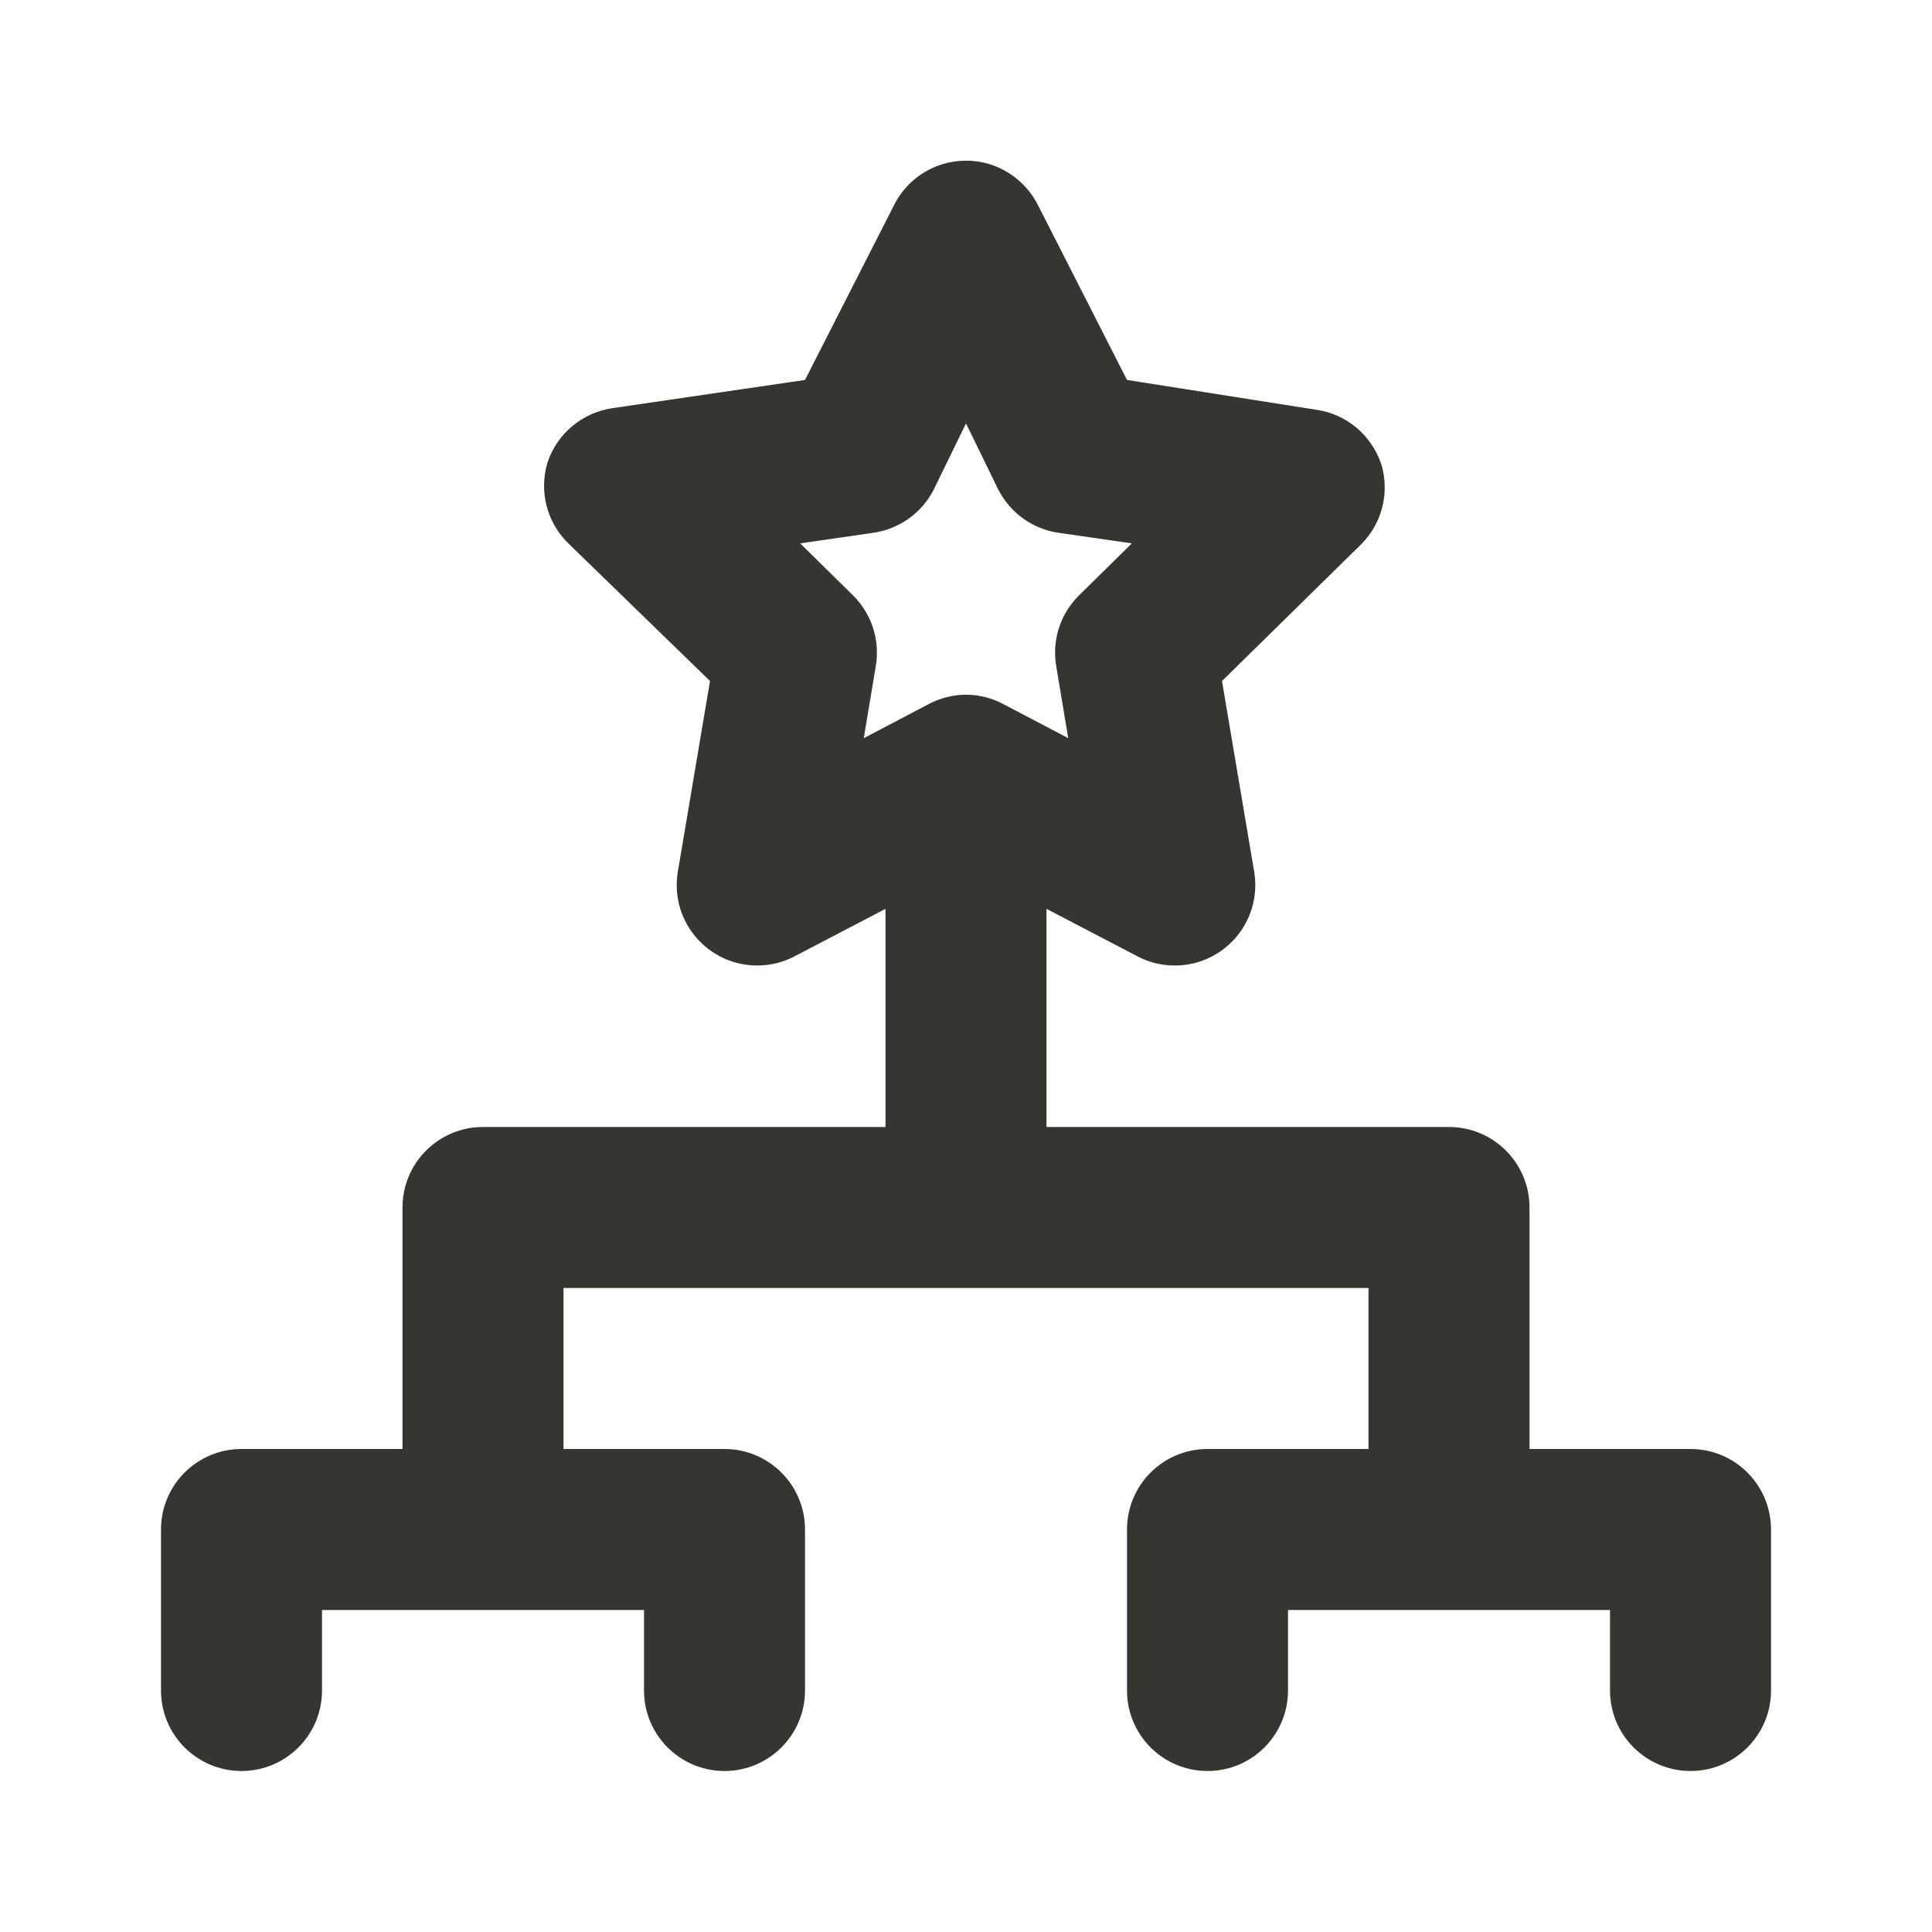 <!-- Generated by IcoMoon.io -->
<svg version="1.1" xmlns="http://www.w3.org/2000/svg" width="280" height="280" viewBox="0 0 280 280">
<title>ul-game-structure</title>
<path fill="#37352f" d="M245 210h-23.333v-35c0-6.443-5.223-11.667-11.667-11.667v0h-58.333v-31.617l13.183 6.883c1.569 0.837 3.431 1.329 5.408 1.329 6.443 0 11.667-5.223 11.667-11.667 0-0.675-0.057-1.337-0.168-1.981l0.010 0.069-4.667-27.65 20.067-19.717c2.17-2.121 3.516-5.077 3.516-8.347 0-1.183-0.176-2.326-0.504-3.402l0.022 0.083c-1.397-4.192-4.994-7.282-9.387-7.926l-0.063-0.008-27.417-4.317-12.833-25.2c-1.933-3.927-5.907-6.581-10.5-6.581s-8.567 2.654-10.47 6.513l-0.030 0.068-12.833 25.2-27.883 4.083c-4.456 0.651-8.053 3.742-9.426 7.851l-0.024 0.082c-0.306 0.994-0.482 2.136-0.482 3.32 0 3.27 1.346 6.226 3.513 8.345l0.002 0.002 20.533 19.95-4.667 27.65c-0.1 0.575-0.158 1.237-0.158 1.912 0 6.443 5.223 11.667 11.667 11.667 1.977 0 3.839-0.492 5.471-1.36l-0.063 0.031 13.183-6.883v31.617h-58.333c-6.443 0-11.667 5.223-11.667 11.667v0 35h-23.333c-6.443 0-11.667 5.223-11.667 11.667v0 23.333c0 6.443 5.223 11.667 11.667 11.667s11.667-5.223 11.667-11.667v0-11.667h46.667v11.667c0 6.443 5.223 11.667 11.667 11.667s11.667-5.223 11.667-11.667v0-23.333c0-6.443-5.223-11.667-11.667-11.667v0h-23.333v-23.333h116.667v23.333h-23.333c-6.443 0-11.667 5.223-11.667 11.667v0 23.333c0 6.443 5.223 11.667 11.667 11.667s11.667-5.223 11.667-11.667v0-11.667h46.667v11.667c0 6.443 5.223 11.667 11.667 11.667s11.667-5.223 11.667-11.667v0-23.333c0-6.443-5.223-11.667-11.667-11.667v0zM140 100.683c-2.011 0.010-3.898 0.528-5.544 1.43l0.061-0.030-9.333 4.9 1.75-10.5c0.099-0.57 0.155-1.227 0.155-1.897 0-3.282-1.355-6.247-3.536-8.367l-0.003-0.003-7.583-7.467 10.5-1.517c3.894-0.535 7.133-2.925 8.836-6.234l0.031-0.066 4.667-9.567 4.667 9.567c1.733 3.375 4.972 5.765 8.806 6.293l0.061 0.007 10.5 1.517-7.583 7.467c-2.184 2.122-3.539 5.088-3.539 8.369 0 0.67 0.057 1.327 0.165 1.966l-0.010-0.069 1.75 10.5-9.333-4.9c-1.585-0.872-3.473-1.39-5.48-1.4h-0.003z"></path>
</svg>
